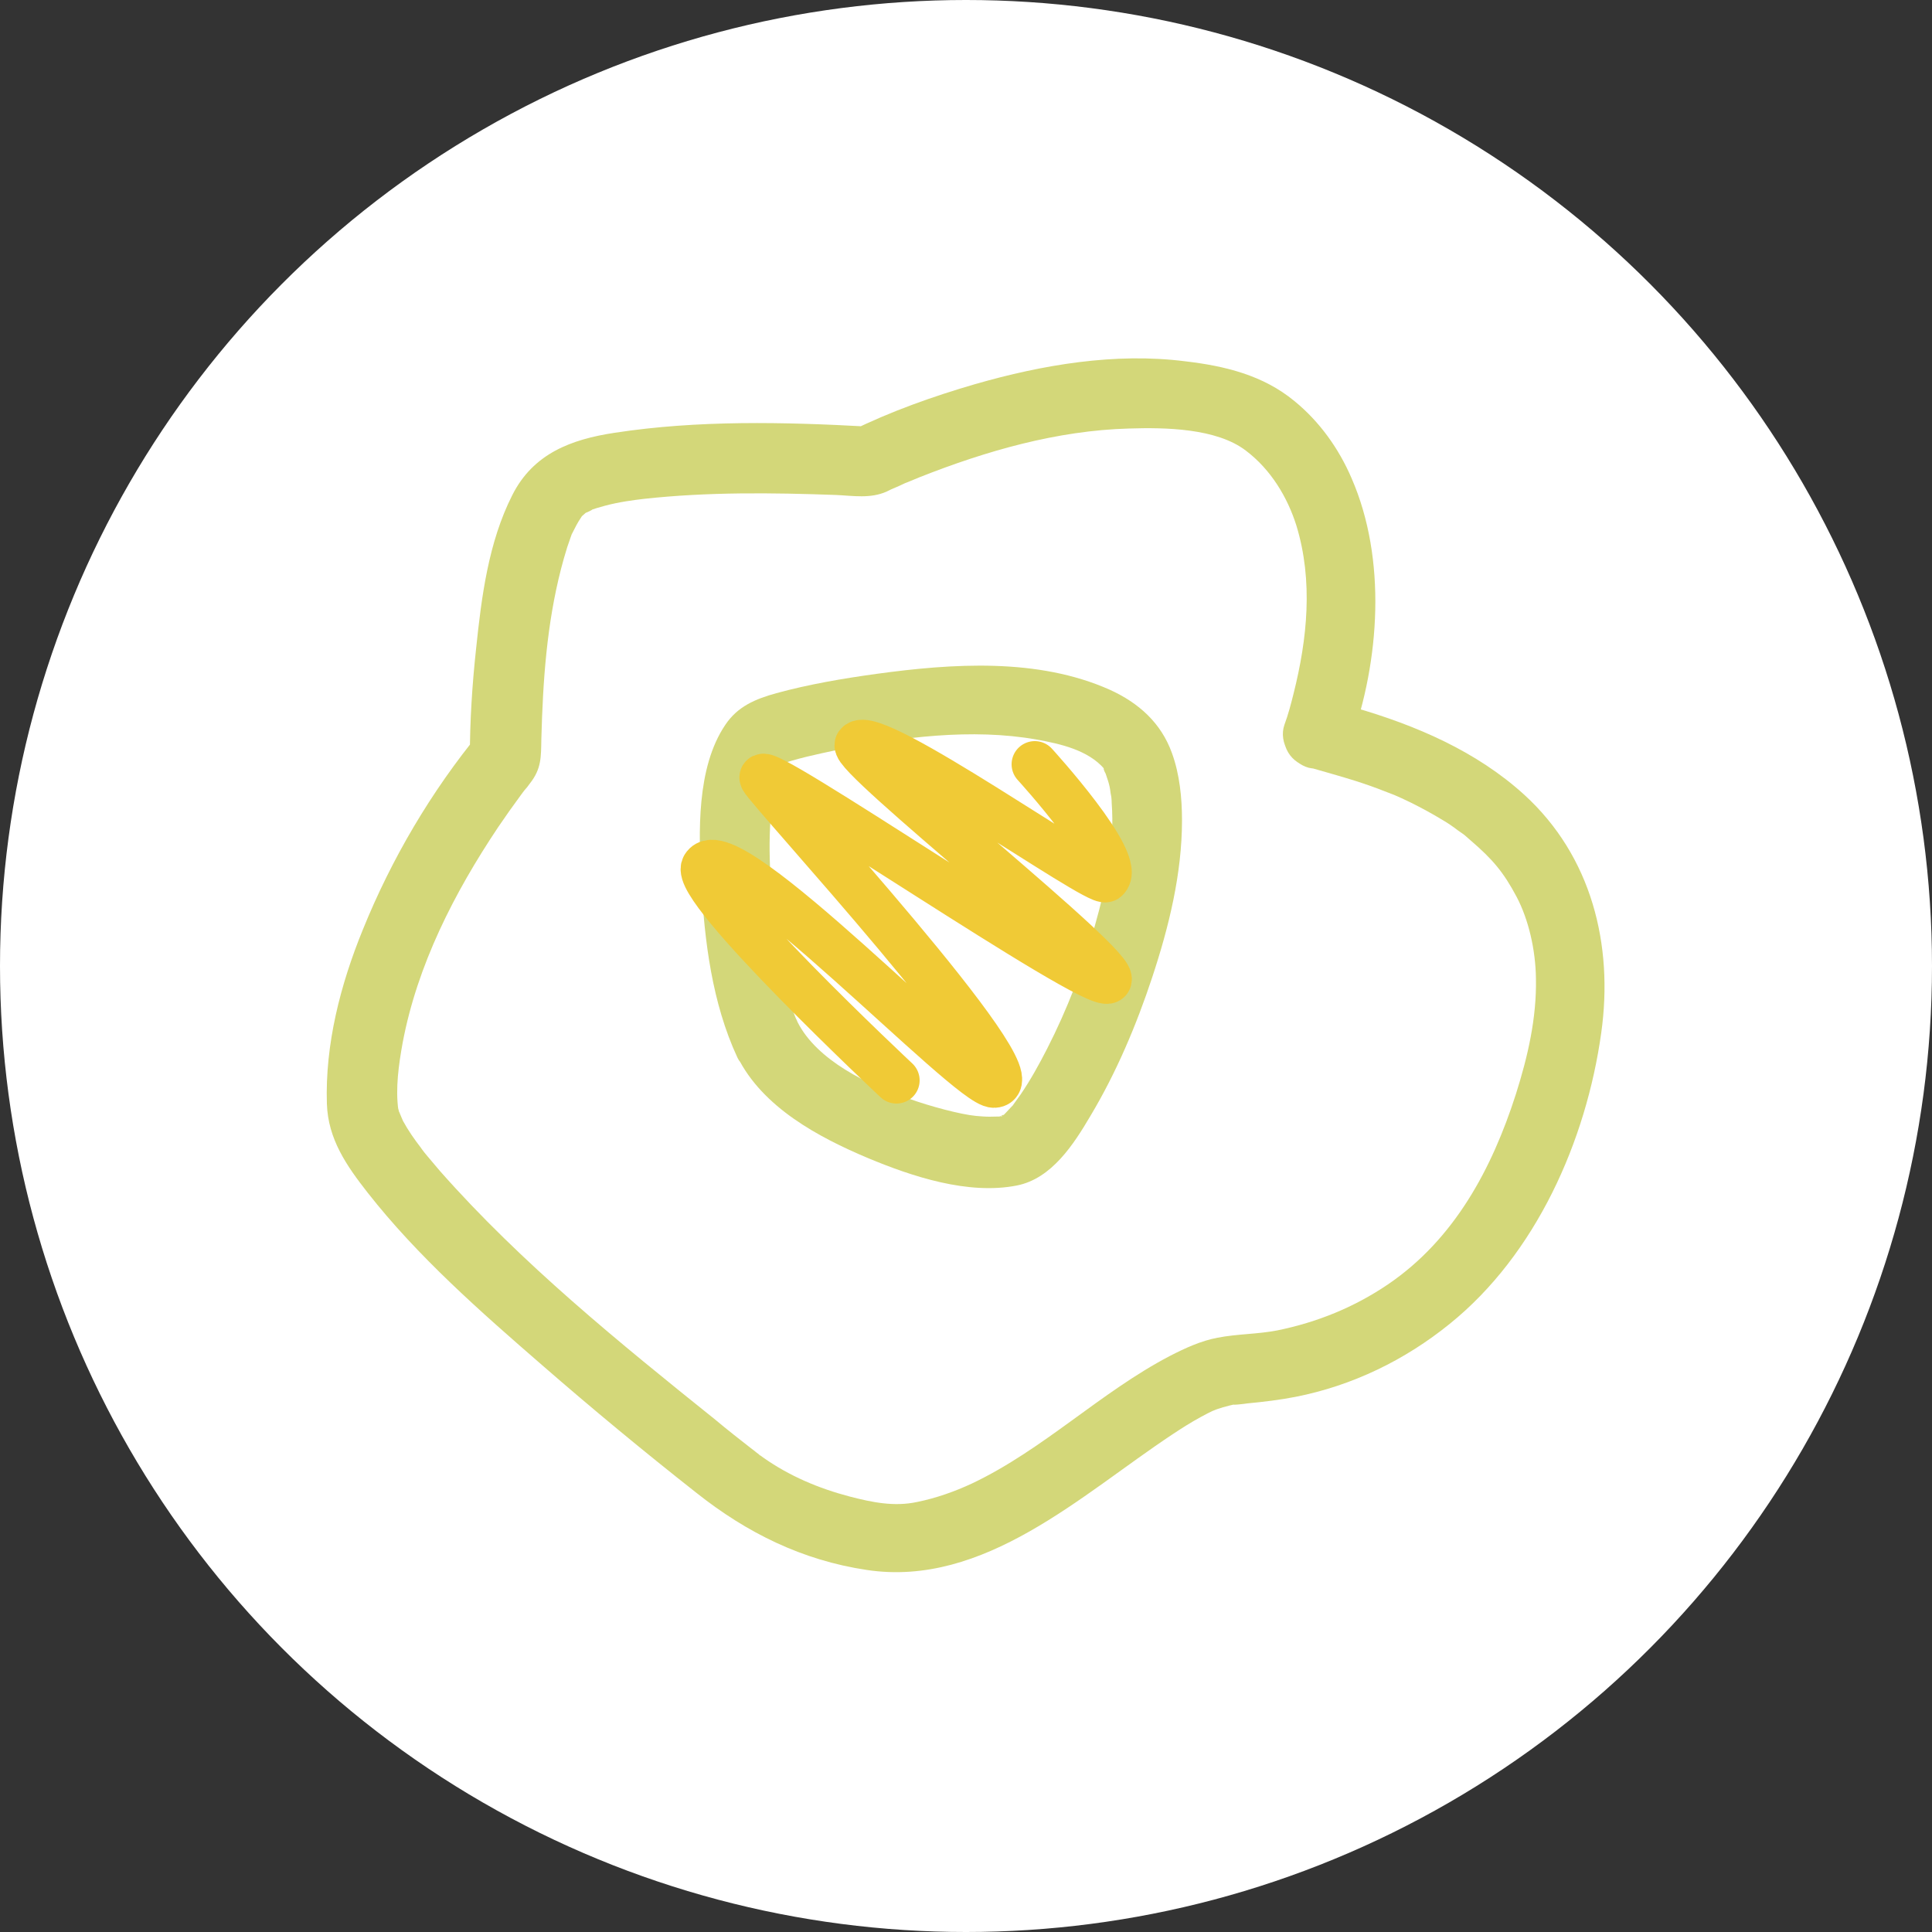 <?xml version="1.0" encoding="utf-8"?>
<!-- Generator: Adobe Illustrator 22.0.1, SVG Export Plug-In . SVG Version: 6.00 Build 0)  -->
<svg version="1.1" id="圖層_1" xmlns="http://www.w3.org/2000/svg" xmlns:xlink="http://www.w3.org/1999/xlink" x="0px" y="0px"
	 viewBox="0 0 500 500" style="enable-background:new 0 0 500 500;" xml:space="preserve">
<rect x="0" y="0" width="500" height="500" fill="#333333" stroke="none"/>
<style type="text/css">
	.st0{fill:#FFFFFF;}
	.st1{clip-path:url(#SVGID_2_);fill:#D3D779;}
	.st2{clip-path:url(#SVGID_2_);fill-rule:evenodd;clip-rule:evenodd;fill:#FFFFFF;}
	.st3{clip-path:url(#SVGID_2_);fill:none;stroke:#F0CA36;stroke-width:12;stroke-linecap:round;stroke-miterlimit:10;}
</style>
<circle cx="250" cy="250" r="250" class="st0" />
<g>
	<defs>
		<rect id="SVGID_1_" width="500" height="500"/>
	</defs>
	<clipPath id="SVGID_2_">
		<use xlink:href="#SVGID_1_"  style="overflow:visible;"/>
	</clipPath>
	<path class="st1" d="M349.5,192.2c7.6-21.2,9.4-47.5,0.3-68.4c-3.3-7.7-8.3-14.7-14.8-20c-8.1-6.7-18-9.1-28.3-10.3
		c-18.1-2.3-36.9,0.9-54.3,5.9c-11,3.2-22,7.1-32.3,12.2c1.5-0.4,3-0.8,4.5-1.2c-21.7-1.2-44-1.7-65.5,1.6
		c-11.3,1.7-21.1,5.4-26.5,16.1c-6.2,12.2-8,26.4-9.4,39.9c-1,9.2-1.6,18.6-1.6,27.9c0.9-2.1,1.8-4.2,2.6-6.4
		c-12.6,15.3-22.9,32.8-30.3,51.1c-5.8,14.2-9.8,29.7-9.3,45.1c0.3,9.1,5.1,16,10.5,22.9c13,16.6,29.3,30.9,45.2,44.7
		c13.1,11.4,26.4,22.4,40,33.1c13,10.3,27.3,17.4,44,19.9c30.4,4.6,55.6-19.5,79-35c2.4-1.6,4.9-3.2,7.5-4.6
		c2.8-1.5,3.1-1.7,5.7-2.5c1.1-0.3,2.2-0.6,3.3-0.8c-2.1,0.4,2.6-0.1,3-0.2c4.2-0.4,8.4-0.9,12.5-1.7c14.7-2.9,28.3-9.5,39.9-18.9
		c22.3-18,35.3-47.3,39.2-75.3c3.2-22.8-2.5-45.7-19.9-61.6c-12.4-11.3-28.1-18-44-22.6c-2.4-0.7-4.8-1.3-7.2-2
		c-11.2-3.1-15.9,14.2-4.8,17.4c4.1,1.2,8.2,2.3,12.3,3.6c2.5,0.8,5.1,1.7,7.6,2.7c0.6,0.2,3.8,1.5,1.9,0.7c1.6,0.7,3.2,1.4,4.8,2.2
		c2.8,1.4,5.6,2.9,8.2,4.5c1.4,0.8,2.7,1.7,4,2.7c2.3,1.6,1.2,0.8,3.3,2.6c5.7,4.9,8.5,8.2,11.9,14.6c3.1,5.9,4.9,13.7,5,21.1
		c0.2,10.3-2.1,20.2-5.2,30c-6.2,19.3-15.9,37.5-33.1,49.2c-8.7,5.9-18.3,9.8-28.6,11.9c-5.1,1-10.4,0.9-15.5,1.9
		c-4.3,0.8-8.4,2.7-12.3,4.7c-18,9.4-32.7,24.2-51.2,33c-4.5,2.1-9.3,3.8-14.2,4.8c-6,1.3-11.7,0.1-17.5-1.4
		c-8-2.1-15.6-5.3-22.4-10.1c-1.7-1.2-1.7-1.3-0.7-0.4c-0.2-0.1-0.4-0.3-0.5-0.5c-0.6-0.4-1.1-0.9-1.7-1.3c-3.2-2.5-6.4-5-9.5-7.6
		c-24.8-19.9-50.1-40.4-71.2-64.3c-1.1-1.3-2.2-2.6-3.3-3.9c-0.5-0.6-1-1.2-1.5-1.9c-1.6-2,0.7,0.9-0.2-0.3
		c-1.7-2.2-3.3-4.5-4.6-6.9c-0.4-0.8-1.6-4.1-0.7-1.2c-0.2-0.5-0.7-2.9-0.5-1.6c-0.8-5.6,0.1-11.9,1.1-17.4
		c3.8-20.2,13.4-38.9,24.7-55.8c1.9-2.8,3.8-5.5,5.8-8.2c0.4-0.6,2.9-3.8,1-1.3c0.5-0.6,1-1.2,1.4-1.8c3.1-3.9,2.9-7,3-11.5
		c0.4-15.2,1.4-29.7,5.1-44.1c0.5-1.9,1-3.7,1.6-5.6c0.3-0.9,0.6-1.7,0.9-2.6c1-2.7-0.8,1.4,0.4-1c0.7-1.4,1.4-2.8,2.3-4.1
		c1.3-2-1.2,1.2,0.3-0.4c0.2-0.2,2.1-1.8,1-1c-1.4,1,3.6-1.5,0.6-0.3c1.4-0.5,2.7-0.9,4.2-1.3c3.7-1,7.6-1.5,10.2-1.8
		c16.4-1.8,33.1-1.6,49.7-1c4.4,0.2,8.9,1,13.1-0.9c0.8-0.4,1.6-0.8,2.4-1.1c1-0.4,1.9-0.9,2.9-1.3c2-0.9-1.9,0.8,0.3-0.1
		c1-0.4,1.9-0.8,2.9-1.2c17.2-6.8,35.6-12.1,54.2-12.6c9.3-0.3,22.6-0.1,30.2,5.7c6.5,4.9,10.8,12.1,13.1,19.4
		c4.4,14.4,2.8,29.4-0.7,43.4c-0.7,2.8-1.4,5.5-2.4,8.2c-1.6,4.6,1.9,9.9,6.3,11.1C343.4,199.8,347.8,196.8,349.5,192.2"/>
	<path class="st2" d="M198.7,269c-9-19-12.7-72.9-0.5-79.2c3.4-1.8,27-7.6,50.5-8.3c18.2-0.5,36.3,2.1,44.5,12.2
		c15.1,26.7-17.9,100.1-30.5,103.9C250,301.4,207.7,288,198.7,269"/>
	<path class="st1" d="M206.4,264.5C205.7,262.9,206.3,264.1,206.4,264.5c-0.3-0.6-0.5-1.1-0.7-1.6c-0.4-1-0.7-2-1-3.1
		c-0.8-2.6-1.5-5.3-2.1-8c-1.2-5.6-2.1-11.2-2.6-16.8c-1-11-1.5-23.1,0.9-32.8c0.3-1.1,0.6-2.1,0.9-3.1c0.5-1.5-0.5,1.1,0.5-1.1
		c0.1-0.3,0.3-0.5,0.5-0.8c0.6-1-1.2,1-0.3,0.4c0.3-0.2,1.3-0.9,0.1-0.2c-1.7,1.1,2.5-0.7-1.5,0.7c5-1.8,10.3-2.9,15.5-4
		c16.6-3.3,34.9-5.7,51.7-2.7c6.1,1.1,13.3,2.7,17.5,7.6c-0.7-0.8,0.9,2.6,0.1,0.5c0.3,0.9,0.6,1.8,0.9,2.7c0.3,1,0.5,1.9,0.6,2.9
		c0.3,1.8,0.1,0.7,0.1,0.3c0.1,0.8,0.2,1.5,0.2,2.3c0.8,11.1-1.3,21-4.3,31.7c-3.1,11.2-7.2,21.8-12.4,32c-2.1,4.1-4.3,8.1-6.9,11.9
		c-0.6,0.8-1.2,1.7-1.8,2.5c-0.9,1.2,0.9-0.9-0.7,0.8c-0.5,0.5-0.9,1-1.4,1.5c-1.5,1.6-1.4,0.4-0.3,0.4c-0.1,0-0.6,0.4-0.7,0.5
		c-1.1,0.5,1.1-0.4,1.1-0.4c-0.4,0-2.8,0.6-1.6,0.4c1.1-0.1-2,0-2.6,0c-1.2,0-2.3-0.1-3.5-0.2c-4.1-0.4-11.9-2.5-17.2-4.4
		C224.6,280.8,211.4,274.4,206.4,264.5c-5.2-10.4-20.7-1.3-15.5,9.1c6.5,13,20.9,20.7,33.7,26.1c11.5,4.8,26,9.6,38.6,7.1
		c9-1.8,14.7-10.7,19-18c6.7-11.2,11.9-23.5,16-35.9c4.3-13,7.7-26.8,7.7-40.6c0-5.8-0.6-11.9-2.6-17.4c-2.8-7.8-8.6-13-16.1-16.4
		c-18.6-8.3-40.7-6.8-60.4-4.1c-8.7,1.2-17.5,2.7-25.9,5c-5.4,1.5-10,3.4-13.2,8.2c-7.5,11.1-6.9,28-6.2,40.7
		c0.8,15.2,2.8,31.3,9.3,45.3c2,4.4,8.4,5.5,12.3,3.2C207.7,274.1,208.5,268.9,206.4,264.5"/>
	<path class="st3" d="M267.8,197.8c0,0,23.4,25.6,18.4,29.7c-2.1,1.7-60.5-39.9-64.2-34.8c-2.1,2.8,68.3,58.3,64.8,61
		c-3.7,2.9-91.8-57.8-89.4-52.3c1.2,2.9,71.2,78.6,59.9,79.3c-6.3,0.4-69.1-66.1-75-56.4c-3.4,5.6,49.7,55.3,49.7,55.3"/>
</g>
<g>
	<defs>
		<rect id="SVGID_3_" x="84.5" y="92.6" width="330.7" height="314.4"/>
	</defs>
	<clipPath id="SVGID_4_">
		<use xlink:href="#SVGID_3_"  style="overflow:visible;"/>
	</clipPath>
</g>
</svg>
